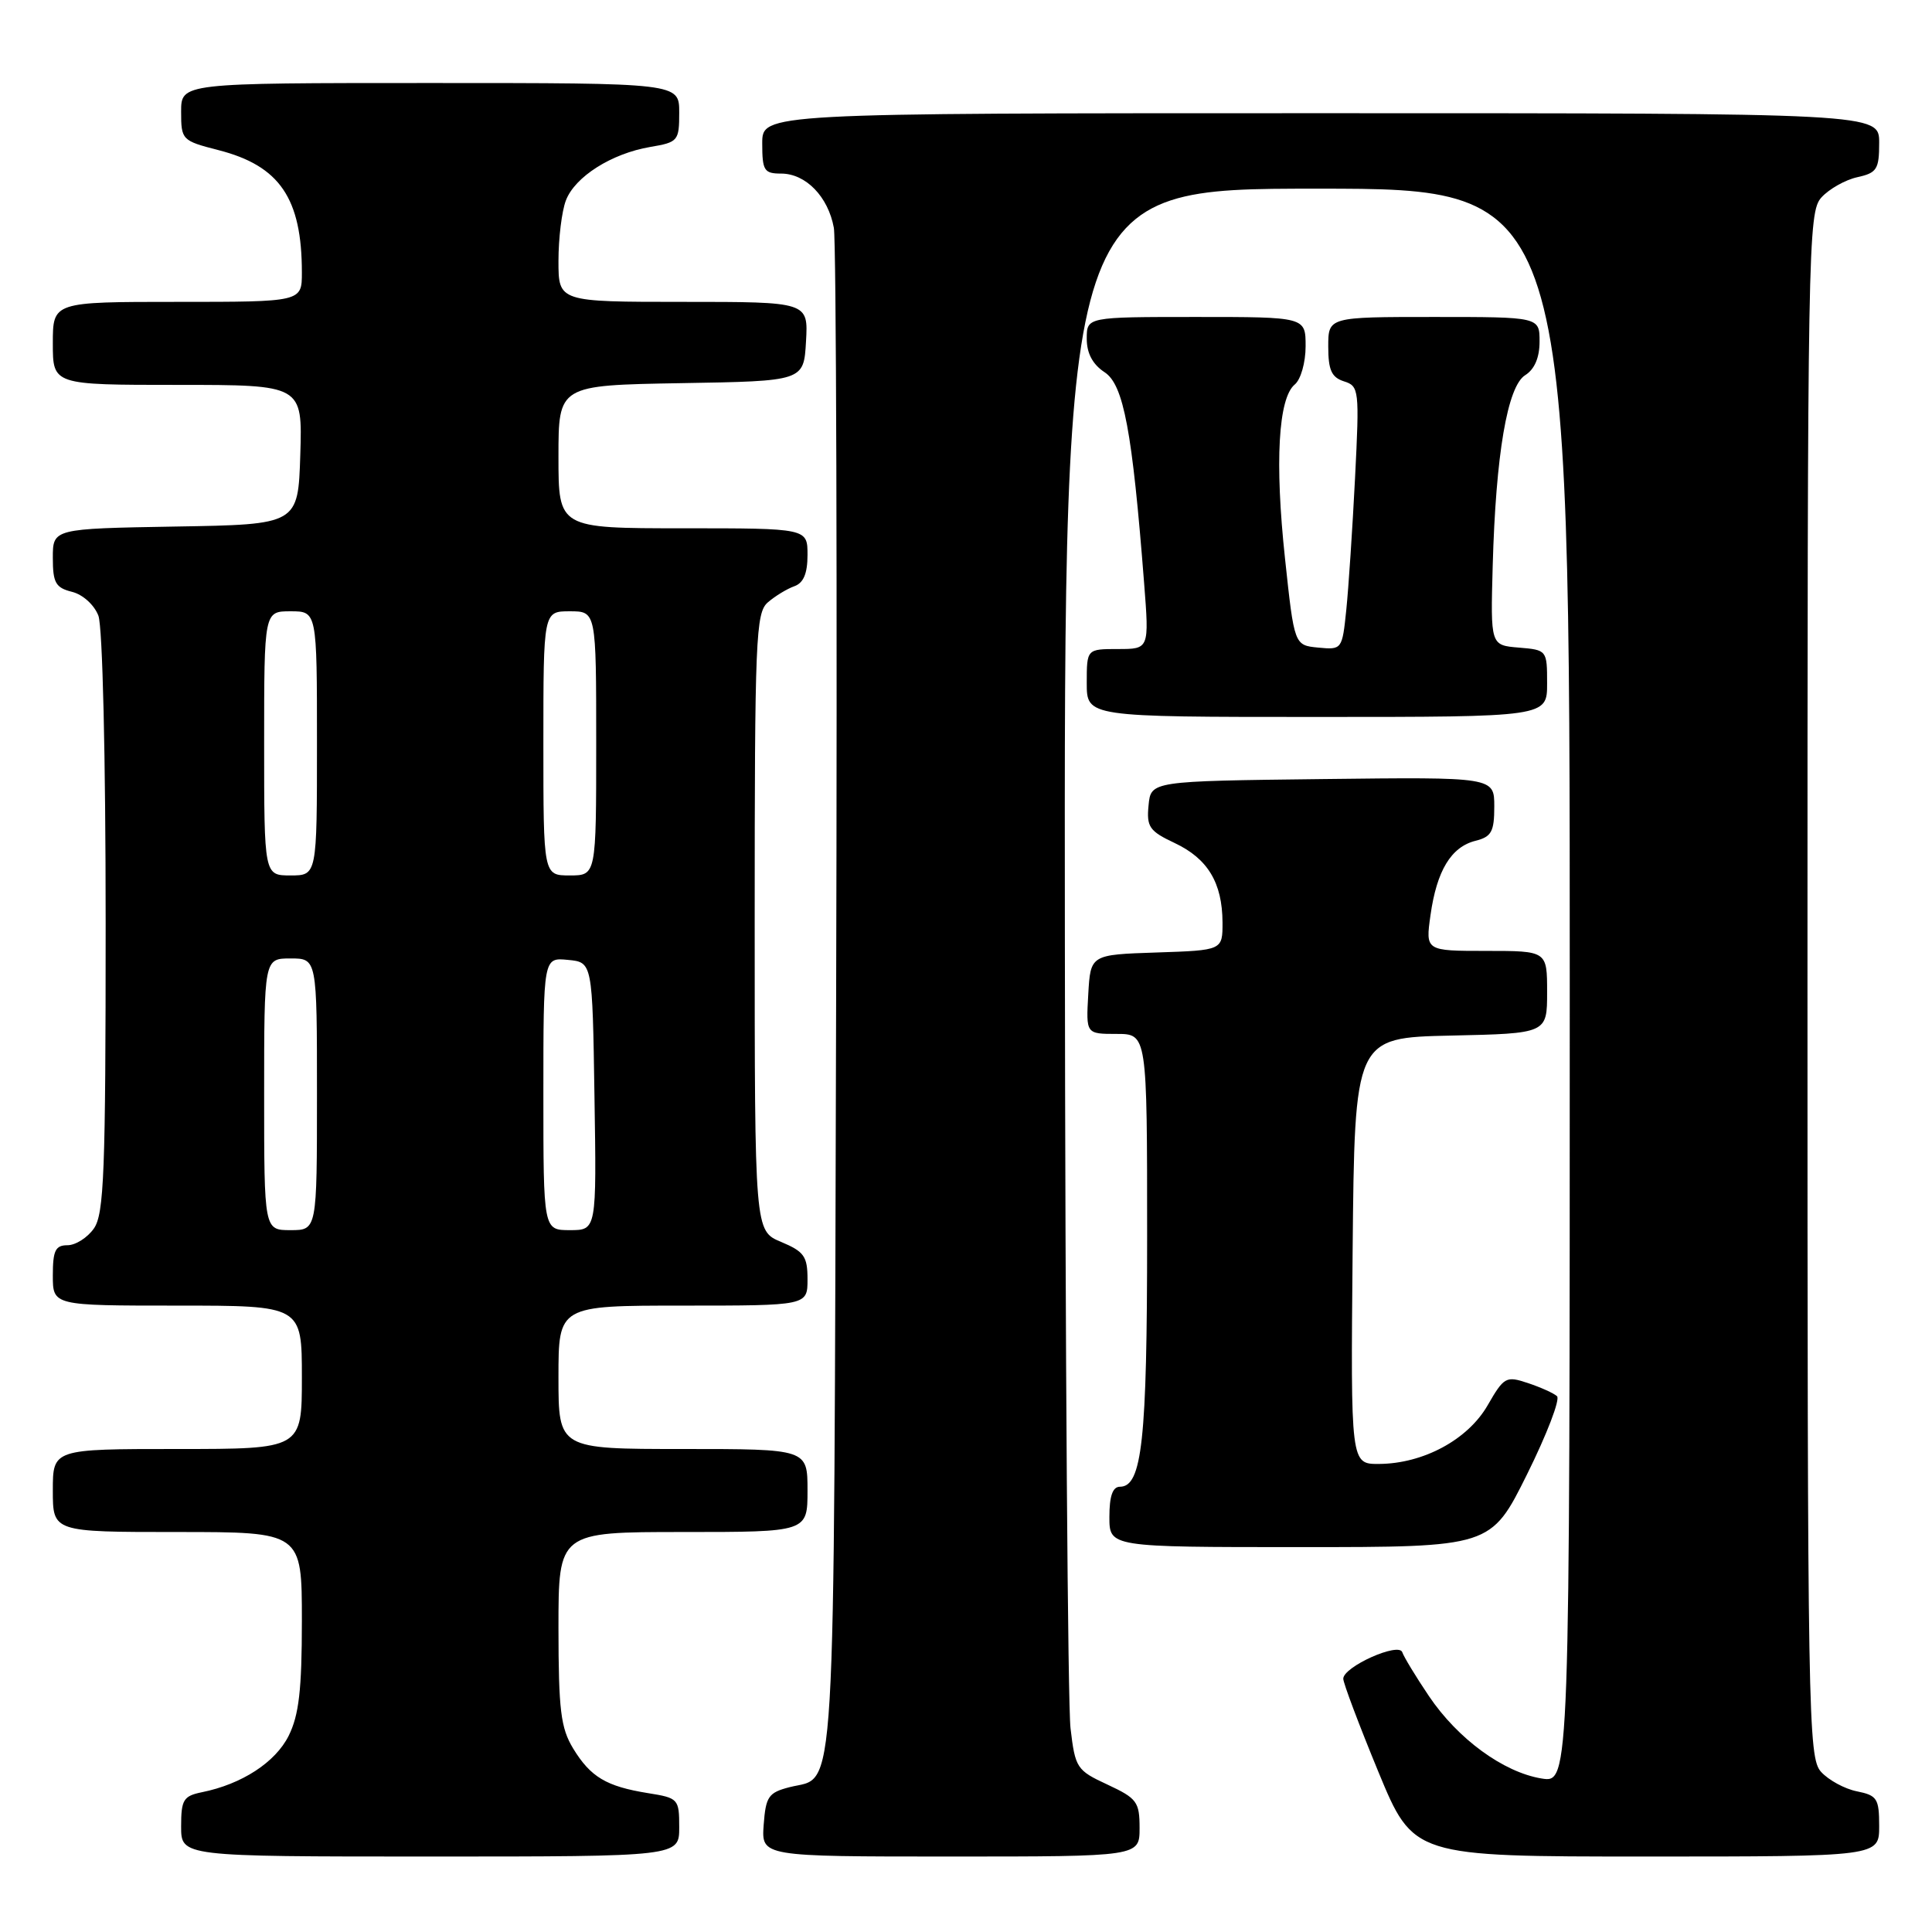 <?xml version="1.0" encoding="UTF-8" standalone="no"?>
<!DOCTYPE svg PUBLIC "-//W3C//DTD SVG 1.1//EN" "http://www.w3.org/Graphics/SVG/1.1/DTD/svg11.dtd" >
<svg xmlns="http://www.w3.org/2000/svg" xmlns:xlink="http://www.w3.org/1999/xlink" version="1.1" viewBox="0 0 256 256">
 <g >
 <path fill="currentColor"
d=" M 90.00 242.13 C 90.00 238.36 89.88 238.24 85.87 237.60 C 80.34 236.71 78.26 235.47 75.95 231.69 C 74.30 228.97 74.01 226.61 74.00 215.75 C 74.00 203.00 74.00 203.00 90.50 203.00 C 107.00 203.00 107.00 203.00 107.00 197.50 C 107.00 192.00 107.00 192.00 90.50 192.00 C 74.00 192.00 74.00 192.00 74.00 182.50 C 74.00 173.00 74.00 173.00 90.50 173.00 C 107.00 173.00 107.00 173.00 107.00 169.51 C 107.00 166.47 106.55 165.84 103.50 164.56 C 100.00 163.10 100.00 163.10 100.00 122.21 C 100.00 84.50 100.14 81.19 101.75 79.81 C 102.71 78.98 104.29 78.02 105.25 77.68 C 106.47 77.25 107.00 75.99 107.00 73.53 C 107.00 70.00 107.00 70.00 90.50 70.00 C 74.00 70.00 74.00 70.00 74.00 60.52 C 74.00 51.05 74.00 51.05 90.25 50.77 C 106.50 50.50 106.50 50.50 106.80 45.25 C 107.10 40.00 107.10 40.00 90.55 40.00 C 74.00 40.00 74.00 40.00 74.00 34.57 C 74.00 31.58 74.44 27.98 74.98 26.57 C 76.17 23.42 81.04 20.34 86.17 19.47 C 89.85 18.85 90.00 18.67 90.00 14.91 C 90.00 11.00 90.00 11.00 57.00 11.00 C 24.00 11.00 24.00 11.00 24.00 14.81 C 24.00 18.54 24.11 18.65 28.94 19.89 C 37.07 21.97 40.00 26.28 40.00 36.12 C 40.00 40.00 40.00 40.00 23.50 40.00 C 7.00 40.00 7.00 40.00 7.00 45.50 C 7.00 51.00 7.00 51.00 23.54 51.00 C 40.08 51.00 40.08 51.00 39.79 60.25 C 39.50 69.50 39.50 69.50 23.25 69.77 C 7.00 70.05 7.00 70.05 7.00 73.92 C 7.00 77.22 7.37 77.88 9.54 78.42 C 10.98 78.78 12.49 80.15 13.04 81.59 C 13.59 83.06 14.00 100.22 14.00 122.34 C 14.00 155.31 13.79 160.86 12.44 162.78 C 11.59 164.00 10.01 165.00 8.94 165.00 C 7.34 165.00 7.00 165.71 7.00 169.00 C 7.00 173.00 7.00 173.00 23.50 173.00 C 40.00 173.00 40.00 173.00 40.00 182.50 C 40.00 192.00 40.00 192.00 23.50 192.00 C 7.00 192.00 7.00 192.00 7.00 197.50 C 7.00 203.00 7.00 203.00 23.50 203.00 C 40.00 203.00 40.00 203.00 40.00 214.75 C 40.00 223.93 39.61 227.26 38.25 230.00 C 36.49 233.52 32.05 236.41 26.75 237.48 C 24.30 237.98 24.00 238.48 24.00 242.02 C 24.00 246.00 24.00 246.00 57.00 246.00 C 90.00 246.00 90.00 246.00 90.00 242.13 Z  M 151.00 242.22 C 151.00 238.76 150.65 238.29 146.75 236.47 C 142.67 234.58 142.47 234.28 141.85 229.00 C 141.49 225.97 141.15 178.84 141.10 124.25 C 141.00 25.00 141.00 25.00 174.50 25.00 C 208.00 25.00 208.00 25.00 208.00 130.63 C 208.00 236.26 208.00 236.26 204.27 235.66 C 199.20 234.83 193.16 230.41 189.34 224.74 C 187.60 222.16 186.02 219.55 185.81 218.93 C 185.35 217.56 178.00 220.85 177.99 222.44 C 177.99 223.02 180.08 228.56 182.63 234.75 C 187.28 246.00 187.28 246.00 218.14 246.00 C 249.00 246.00 249.00 246.00 249.00 241.97 C 249.00 238.32 248.73 237.90 246.05 237.36 C 244.43 237.04 242.29 235.87 241.30 234.78 C 239.59 232.89 239.50 227.62 239.50 130.50 C 239.50 32.30 239.57 28.13 241.35 26.16 C 242.37 25.04 244.51 23.83 246.10 23.48 C 248.70 22.91 249.00 22.43 249.00 18.92 C 249.00 15.00 249.00 15.00 175.00 15.00 C 101.00 15.00 101.00 15.00 101.00 19.00 C 101.00 22.60 101.25 23.00 103.50 23.00 C 106.77 23.00 109.74 26.06 110.49 30.19 C 110.81 32.01 110.95 78.32 110.79 133.10 C 110.47 241.86 110.87 235.20 104.62 236.81 C 101.82 237.53 101.47 238.05 101.19 241.81 C 100.89 246.00 100.89 246.00 125.94 246.00 C 151.00 246.00 151.00 246.00 151.00 242.22 Z  M 202.34 195.36 C 204.97 190.06 206.76 185.40 206.31 185.00 C 205.87 184.60 204.13 183.82 202.45 183.26 C 199.56 182.30 199.29 182.44 197.12 186.21 C 194.50 190.76 188.61 193.94 182.73 193.98 C 178.97 194.00 178.97 194.00 179.23 165.75 C 179.50 137.50 179.50 137.50 192.25 137.22 C 205.00 136.94 205.00 136.94 205.00 131.47 C 205.00 126.00 205.00 126.00 196.94 126.00 C 188.88 126.00 188.88 126.00 189.55 121.25 C 190.38 115.36 192.28 112.22 195.51 111.41 C 197.63 110.88 198.00 110.20 198.00 106.87 C 198.00 102.96 198.00 102.96 175.25 103.23 C 152.50 103.50 152.50 103.50 152.19 106.71 C 151.91 109.57 152.30 110.13 155.66 111.71 C 160.04 113.78 161.96 116.97 161.99 122.21 C 162.00 125.92 162.00 125.92 153.25 126.21 C 144.50 126.50 144.50 126.50 144.20 131.75 C 143.90 137.00 143.90 137.00 147.95 137.00 C 152.00 137.00 152.00 137.00 152.00 163.85 C 152.00 190.85 151.33 197.00 148.40 197.00 C 147.43 197.00 147.00 198.24 147.00 201.00 C 147.00 205.00 147.00 205.00 172.27 205.00 C 197.55 205.00 197.55 205.00 202.34 195.36 Z  M 205.00 90.56 C 205.00 86.15 204.97 86.12 201.25 85.81 C 197.50 85.50 197.50 85.50 197.79 75.00 C 198.20 60.19 199.74 51.18 202.10 49.71 C 203.34 48.93 204.00 47.38 204.00 45.26 C 204.00 42.00 204.00 42.00 190.00 42.00 C 176.00 42.00 176.00 42.00 176.00 45.93 C 176.00 49.04 176.44 50.00 178.08 50.53 C 180.09 51.16 180.14 51.64 179.55 63.34 C 179.21 70.03 178.69 77.89 178.39 80.81 C 177.85 86.07 177.81 86.11 174.67 85.81 C 171.50 85.50 171.50 85.50 170.27 74.00 C 168.90 61.25 169.38 52.76 171.56 50.95 C 172.36 50.29 173.00 48.03 173.00 45.88 C 173.00 42.00 173.00 42.00 158.50 42.00 C 144.00 42.00 144.00 42.00 144.00 44.88 C 144.00 46.81 144.78 48.28 146.36 49.32 C 148.89 50.97 150.03 57.09 151.60 77.25 C 152.28 86.00 152.28 86.00 148.14 86.00 C 144.00 86.00 144.00 86.00 144.00 90.50 C 144.00 95.00 144.00 95.00 174.50 95.00 C 205.00 95.00 205.00 95.00 205.00 90.56 Z  M 35.00 145.00 C 35.00 127.00 35.00 127.00 38.50 127.00 C 42.00 127.00 42.00 127.00 42.00 145.00 C 42.00 163.00 42.00 163.00 38.50 163.00 C 35.00 163.00 35.00 163.00 35.00 145.00 Z  M 72.00 144.94 C 72.00 126.87 72.00 126.87 75.25 127.19 C 78.50 127.50 78.50 127.50 78.77 145.25 C 79.05 163.00 79.05 163.00 75.52 163.00 C 72.00 163.00 72.00 163.00 72.00 144.94 Z  M 35.00 98.50 C 35.00 81.00 35.00 81.00 38.50 81.00 C 42.00 81.00 42.00 81.00 42.00 98.50 C 42.00 116.00 42.00 116.00 38.50 116.00 C 35.00 116.00 35.00 116.00 35.00 98.50 Z  M 72.00 98.50 C 72.00 81.00 72.00 81.00 75.50 81.00 C 79.00 81.00 79.00 81.00 79.00 98.50 C 79.00 116.00 79.00 116.00 75.50 116.00 C 72.00 116.00 72.00 116.00 72.00 98.50 Z "/>
</g>
</svg>